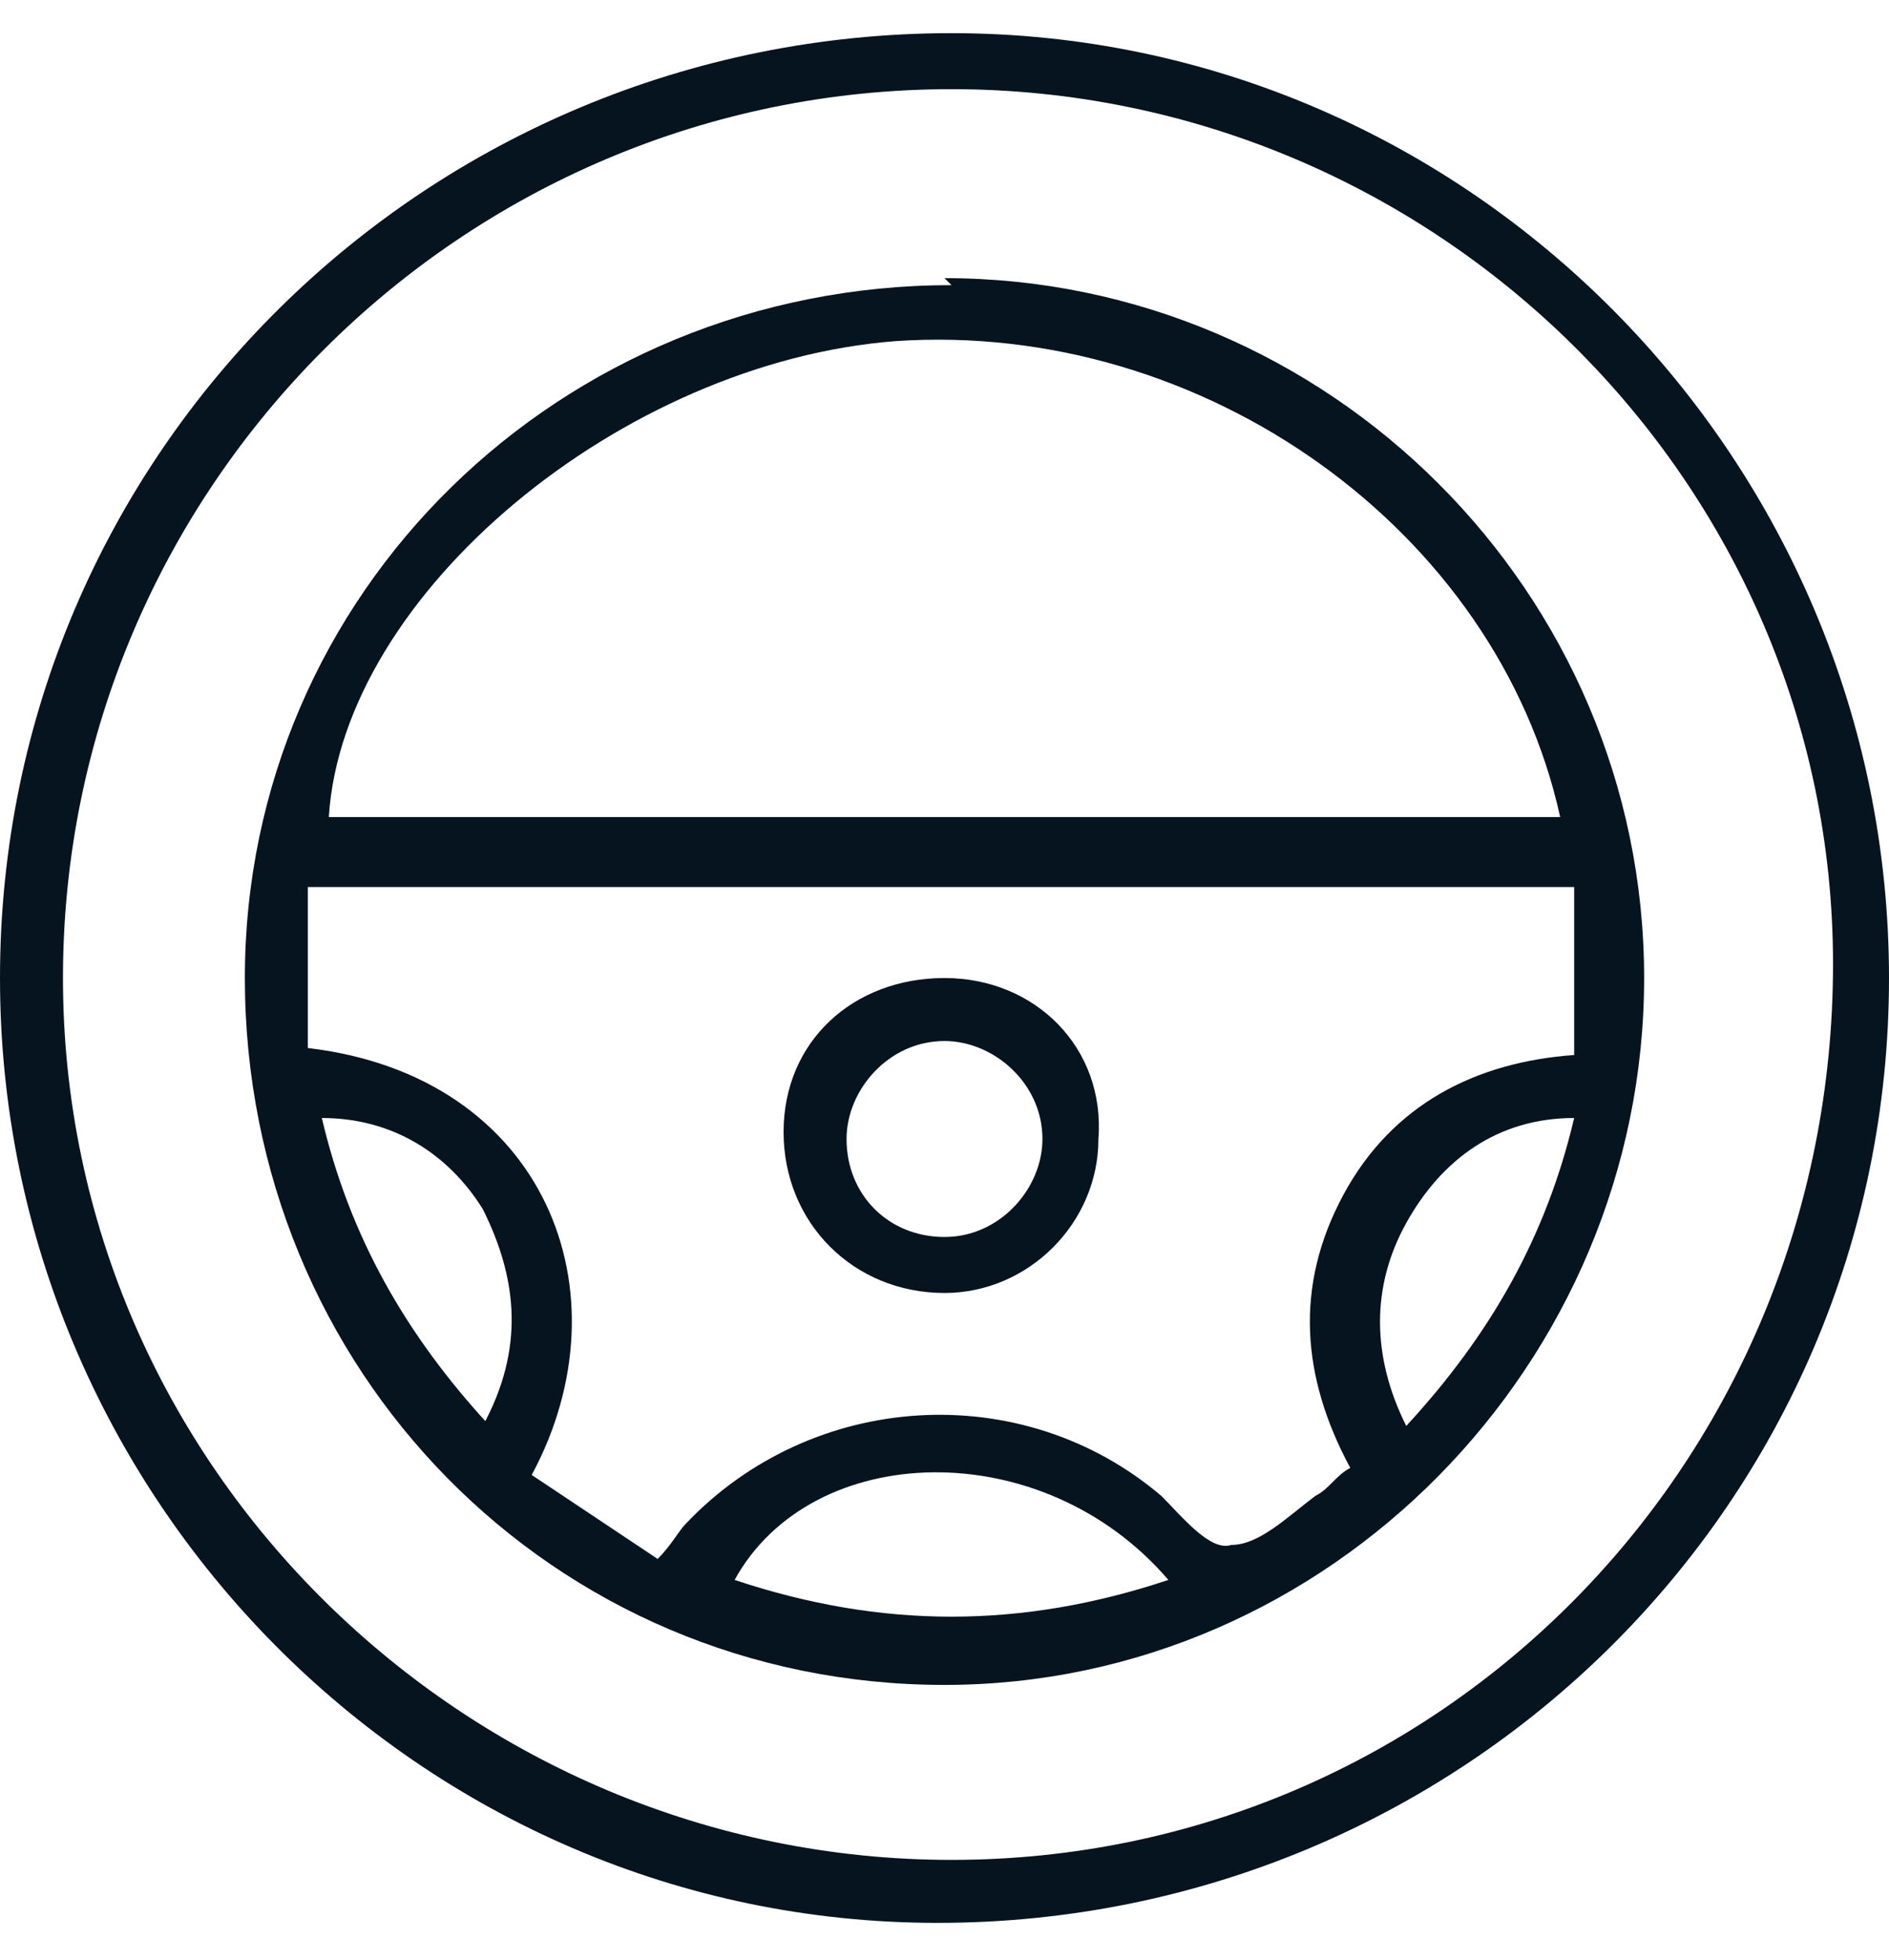 <svg width="27" height="28" viewBox="0 0 27 28" fill="none" xmlns="http://www.w3.org/2000/svg">
<g clip-path="url(#clip0_3_1943)">
<path d="M27 13.974C27 21.474 20.9 27.474 13.4 27.474C6 27.474 0 21.374 0 13.974C0 6.474 6.1 0.474 13.6 0.474C21 0.474 27 6.574 27 13.974ZM13.6 26.574C20.6 26.574 26.2 20.874 26.2 13.774C26.2 6.874 20.5 1.274 13.6 1.274C6.6 1.274 0.9 6.974 0.9 13.974C0.9 20.974 6.7 26.574 13.6 26.574Z" fill="#05141F"/>
<path d="M13.5 3.974C19 3.974 23.5 8.474 23.5 13.974C23.5 19.474 19 24.074 13.5 24.074C7.9 24.074 3.5 19.574 3.5 13.974C3.5 8.474 8 4.074 13.6 4.074L13.5 3.974ZM9.4 22.274C9.6 22.074 9.7 21.874 9.8 21.774C11.6 19.874 14.6 19.674 16.6 21.374C16.9 21.674 17.3 22.174 17.6 22.074C18 22.074 18.4 21.674 18.8 21.374C19 21.274 19.1 21.074 19.3 20.974C18.6 19.674 18.5 18.374 19.2 17.074C19.9 15.774 21.1 15.174 22.5 15.074V12.674H4.4V14.974C7.8 15.374 9 18.474 7.6 21.074C8.2 21.474 8.8 21.874 9.4 22.274ZM22.3 11.674C21.4 7.574 17.2 4.574 12.8 4.874C8.9 5.174 4.9 8.474 4.7 11.674H22.3ZM16.7 22.574C14.9 20.474 11.6 20.574 10.5 22.574C12.6 23.274 14.6 23.274 16.7 22.574ZM20.1 20.374C21.3 19.074 22.1 17.674 22.5 15.974C21.4 15.974 20.6 16.574 20.1 17.474C19.6 18.374 19.6 19.374 20.1 20.374ZM6.9 20.374C7.5 19.274 7.4 18.274 6.9 17.274C6.4 16.474 5.6 15.974 4.6 15.974C5 17.674 5.8 19.074 7 20.374H6.9Z" fill="#05141F"/>
<path d="M13.5 13.974C14.8 13.974 15.8 14.974 15.7 16.274C15.7 17.474 14.7 18.474 13.5 18.474C12.2 18.474 11.2 17.474 11.2 16.174C11.2 14.874 12.2 13.974 13.5 13.974ZM14.9 16.274C14.9 15.474 14.2 14.874 13.5 14.874C12.7 14.874 12.1 15.574 12.1 16.274C12.1 17.074 12.7 17.674 13.5 17.674C14.3 17.674 14.9 16.974 14.9 16.274Z" fill="#05141F"/>
</g>
<defs>
<clipPath id="clip0_3_1943">
<rect width="27" height="27" fill="white" transform="translate(0 0.474)"/>
</clipPath>
</defs>
</svg>

